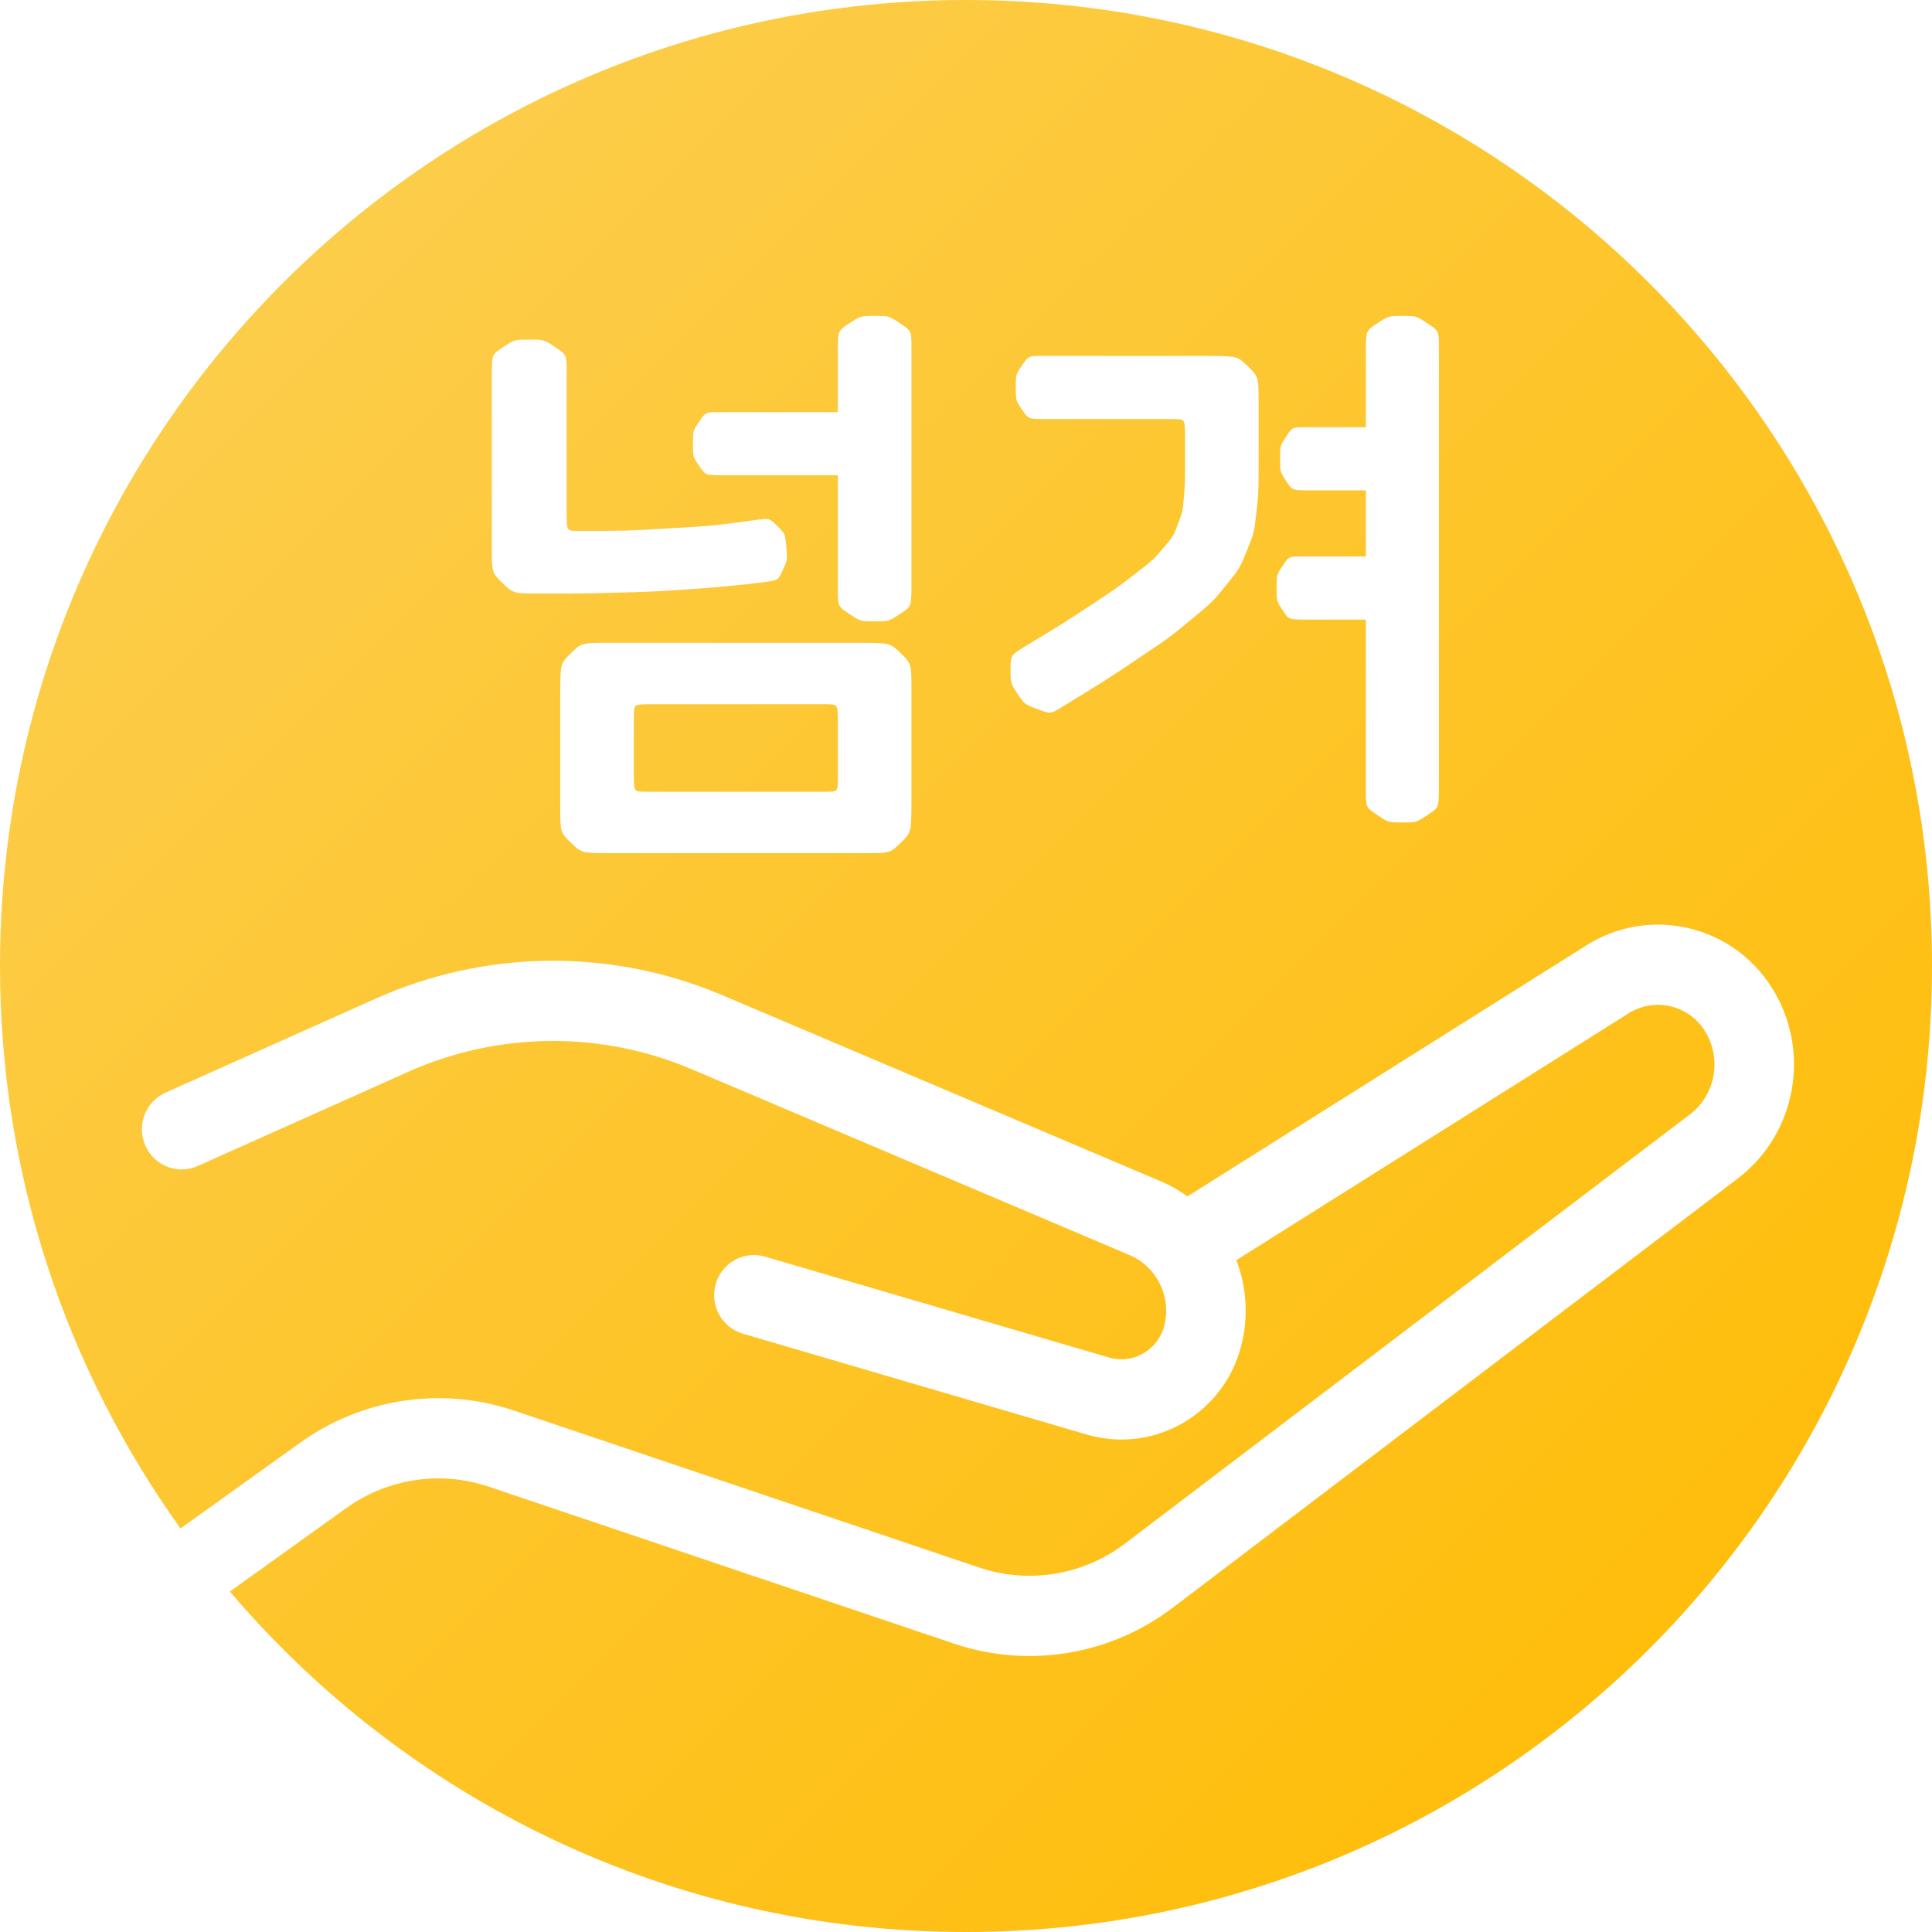 <svg xmlns="http://www.w3.org/2000/svg" width="540" height="540" viewBox="0 0 540 540">
    <defs>
        <linearGradient id="hw7u6vjb4a" x1="0%" x2="98.294%" y1="0%" y2="98.294%">
            <stop offset="0%" stop-color="#FCD057"/>
            <stop offset="100%" stop-color="#FB0"/>
        </linearGradient>
    </defs>
    <g fill="none" fill-rule="evenodd">
        <g fill="url(#hw7u6vjb4a)" transform="translate(-270 -372)">
            <path d="M540 372c149.117 0 270 120.883 270 270 0 149.117-120.883 270-270 270-82.43 0-156.233-36.939-205.758-95.166l32.573-23.338.505-.356c11.491-7.995 26.052-10.082 39.311-5.608l129.97 43.853.644.214c20.632 6.727 43.236 2.909 60.581-10.268l157.818-119.889.492-.38c16.108-12.632 20.085-35.605 9.083-53.022-11.121-17.605-34.217-22.888-51.772-11.841l-111.552 70.19c-2.315-1.671-4.844-3.106-7.563-4.26l-122.404-51.955-.933-.392c-30.819-12.78-65.49-12.31-95.978 1.33l-58.74 26.282c-5.61 2.51-8.14 9.133-5.654 14.794 2.487 5.66 9.05 8.215 14.66 5.705l58.74-26.282.765-.338c25.01-10.94 53.377-11.104 78.526-.43L585.717 722.8l.351.153c7.435 3.358 11.403 11.664 9.33 19.652-1.731 6.672-8.494 10.663-15.105 8.916l-.317-.088-96.158-28.2c-5.892-1.728-12.056 1.691-13.768 7.637-1.713 5.947 1.676 12.168 7.568 13.896l96.157 28.2.444.127.445.12c18.482 4.885 37.388-6.275 42.229-24.926 2.136-8.232 1.52-16.61-1.331-24.07l109.64-68.989.32-.196c7.175-4.28 16.457-2.067 20.96 5.063 4.877 7.72 3.047 17.927-4.2 23.433L584.462 803.416l-.488.366c-11.62 8.578-26.652 10.951-40.329 6.336l-129.97-43.853-.651-.216c-20.007-6.521-41.907-3.136-59.073 9.162l-33.491 23.995C288.699 754.929 270 700.648 270 642c0-149.117 120.883-270 270-270zm-29.013 179.665h-70.632c-7.776 0-7.776 0-10.773 2.916-2.904 2.825-2.904 2.825-2.995 10.059l-.002.47v31.915c0 7.614 0 7.614 2.997 10.53 2.903 2.825 2.903 2.825 10.291 2.913l.482.003h70.632c7.776 0 7.776 0 10.773-2.916 2.903-2.825 2.903-2.825 2.994-10.059l.003-.471V565.11c0-7.614 0-7.614-2.997-10.53-2.904-2.825-2.904-2.825-10.292-2.913l-.481-.003zm150.984-91.368c-3.888 0-3.888 0-7.047 2.106-3.042 2.028-3.042 2.028-3.155 6.31l-.004.332V491.4h-16.848c-3.726 0-3.726 0-5.427 2.592-1.701 2.592-1.701 2.592-1.701 6.156 0 3.726 0 3.726 1.7 6.318 1.63 2.484 1.63 2.484 5.12 2.587l.308.005h16.848v18.468h-17.82c-3.726 0-3.726 0-5.427 2.592-1.701 2.592-1.701 2.592-1.701 6.156 0 3.726 0 3.726 1.7 6.318 1.63 2.484 1.63 2.484 5.12 2.587l.308.005h17.82v47.952c0 4.536 0 4.536 3.159 6.642 3.159 2.106 3.159 2.106 7.047 2.106s3.888 0 7.047-2.106c3.042-2.028 3.042-2.028 3.154-6.31l.005-.332V469.045c0-4.536 0-4.536-3.16-6.642-3.158-2.106-3.158-2.106-7.046-2.106zm-161.514 108.54c3.605 0 3.605 0 3.722 3.49l.004.236v17.01c0 3.726 0 3.726-3.726 3.726h-49.572c-3.606 0-3.606 0-3.723-3.49l-.003-.236v-17.01c0-3.606 0-3.606 3.49-3.722l.236-.004h49.572zm107.568-97.362h-46.818c-3.726 0-3.726 0-5.508 2.592s-1.782 2.592-1.782 6.318c0 3.564 0 3.564 1.782 6.156 1.707 2.484 1.707 2.484 5.2 2.587l.308.005h36.288c3.605 0 3.605 0 3.722 3.49l.004.236v9.072c0 5.184 0 5.184-.324 9.072-.324 3.888-.324 3.888-1.62 7.37-1.296 3.484-1.296 3.484-4.131 6.805-2.835 3.32-2.835 3.32-7.857 7.209-5.022 3.888-5.022 3.888-12.636 8.91-7.614 5.022-7.614 5.022-18.63 11.664-3.564 2.268-3.564 2.268-3.564 6.156s0 3.888 1.944 6.804c1.944 2.916 1.944 2.916 5.589 4.293 3.645 1.377 3.645 1.377 7.047-.73 12.15-7.451 12.15-7.451 20.979-13.364 8.829-5.913 8.829-5.913 14.904-10.935 6.075-5.022 6.075-5.022 9.8-9.64 3.727-4.616 3.727-4.616 5.752-9.557 2.025-4.941 2.025-4.941 2.673-10.611.604-5.292.604-5.292.645-11.854l.003-.944V484.92c0-7.614 0-7.614-2.997-10.53-2.904-2.825-2.904-2.825-10.292-2.913l-.481-.003zm-93.474-11.178c-4.05 0-4.05 0-7.21 2.106-3.041 2.028-3.041 2.028-3.154 6.31l-.004.332v18.144h-33.21c-3.726 0-3.726 0-5.508 2.592s-1.782 2.592-1.782 6.318c0 3.564 0 3.564 1.782 6.156 1.707 2.484 1.707 2.484 5.2 2.587l.308.005h33.21v32.076c0 4.536 0 4.536 3.159 6.642 3.159 2.106 3.159 2.106 7.209 2.106 3.888 0 3.888 0 7.047-2.106 3.042-2.028 3.042-2.028 3.154-6.31l.005-.332v-67.878c0-4.536 0-4.536-3.16-6.642-3.158-2.106-3.158-2.106-7.046-2.106zm-96.714 6.642c-4.05 0-4.05 0-7.21 2.106-3.041 2.028-3.041 2.028-3.154 6.31l-.004.332v48.762c0 7.614 0 7.614 2.997 10.53 2.997 2.916 2.997 2.916 10.773 2.916 11.502 0 11.502 0 20.898-.243 9.396-.243 9.396-.243 17.01-.73 7.614-.485 7.614-.485 13.689-1.052 6.075-.567 6.075-.567 11.097-1.215 3.564-.486 3.564-.486 4.86-3.321 1.296-2.835 1.296-2.835.972-6.561-.324-3.564-.324-3.564-2.511-5.751-2.187-2.187-2.187-2.187-5.913-1.701-11.826 1.62-11.826 1.62-24.22 2.349-12.392.729-12.392.729-25.028.729-3.606 0-3.606 0-3.723-3.49l-.003-.236v-40.986c0-4.536 0-4.536-3.16-6.642-3.158-2.106-3.158-2.106-7.37-2.106z"/>
        </g>
    </g>
</svg>
